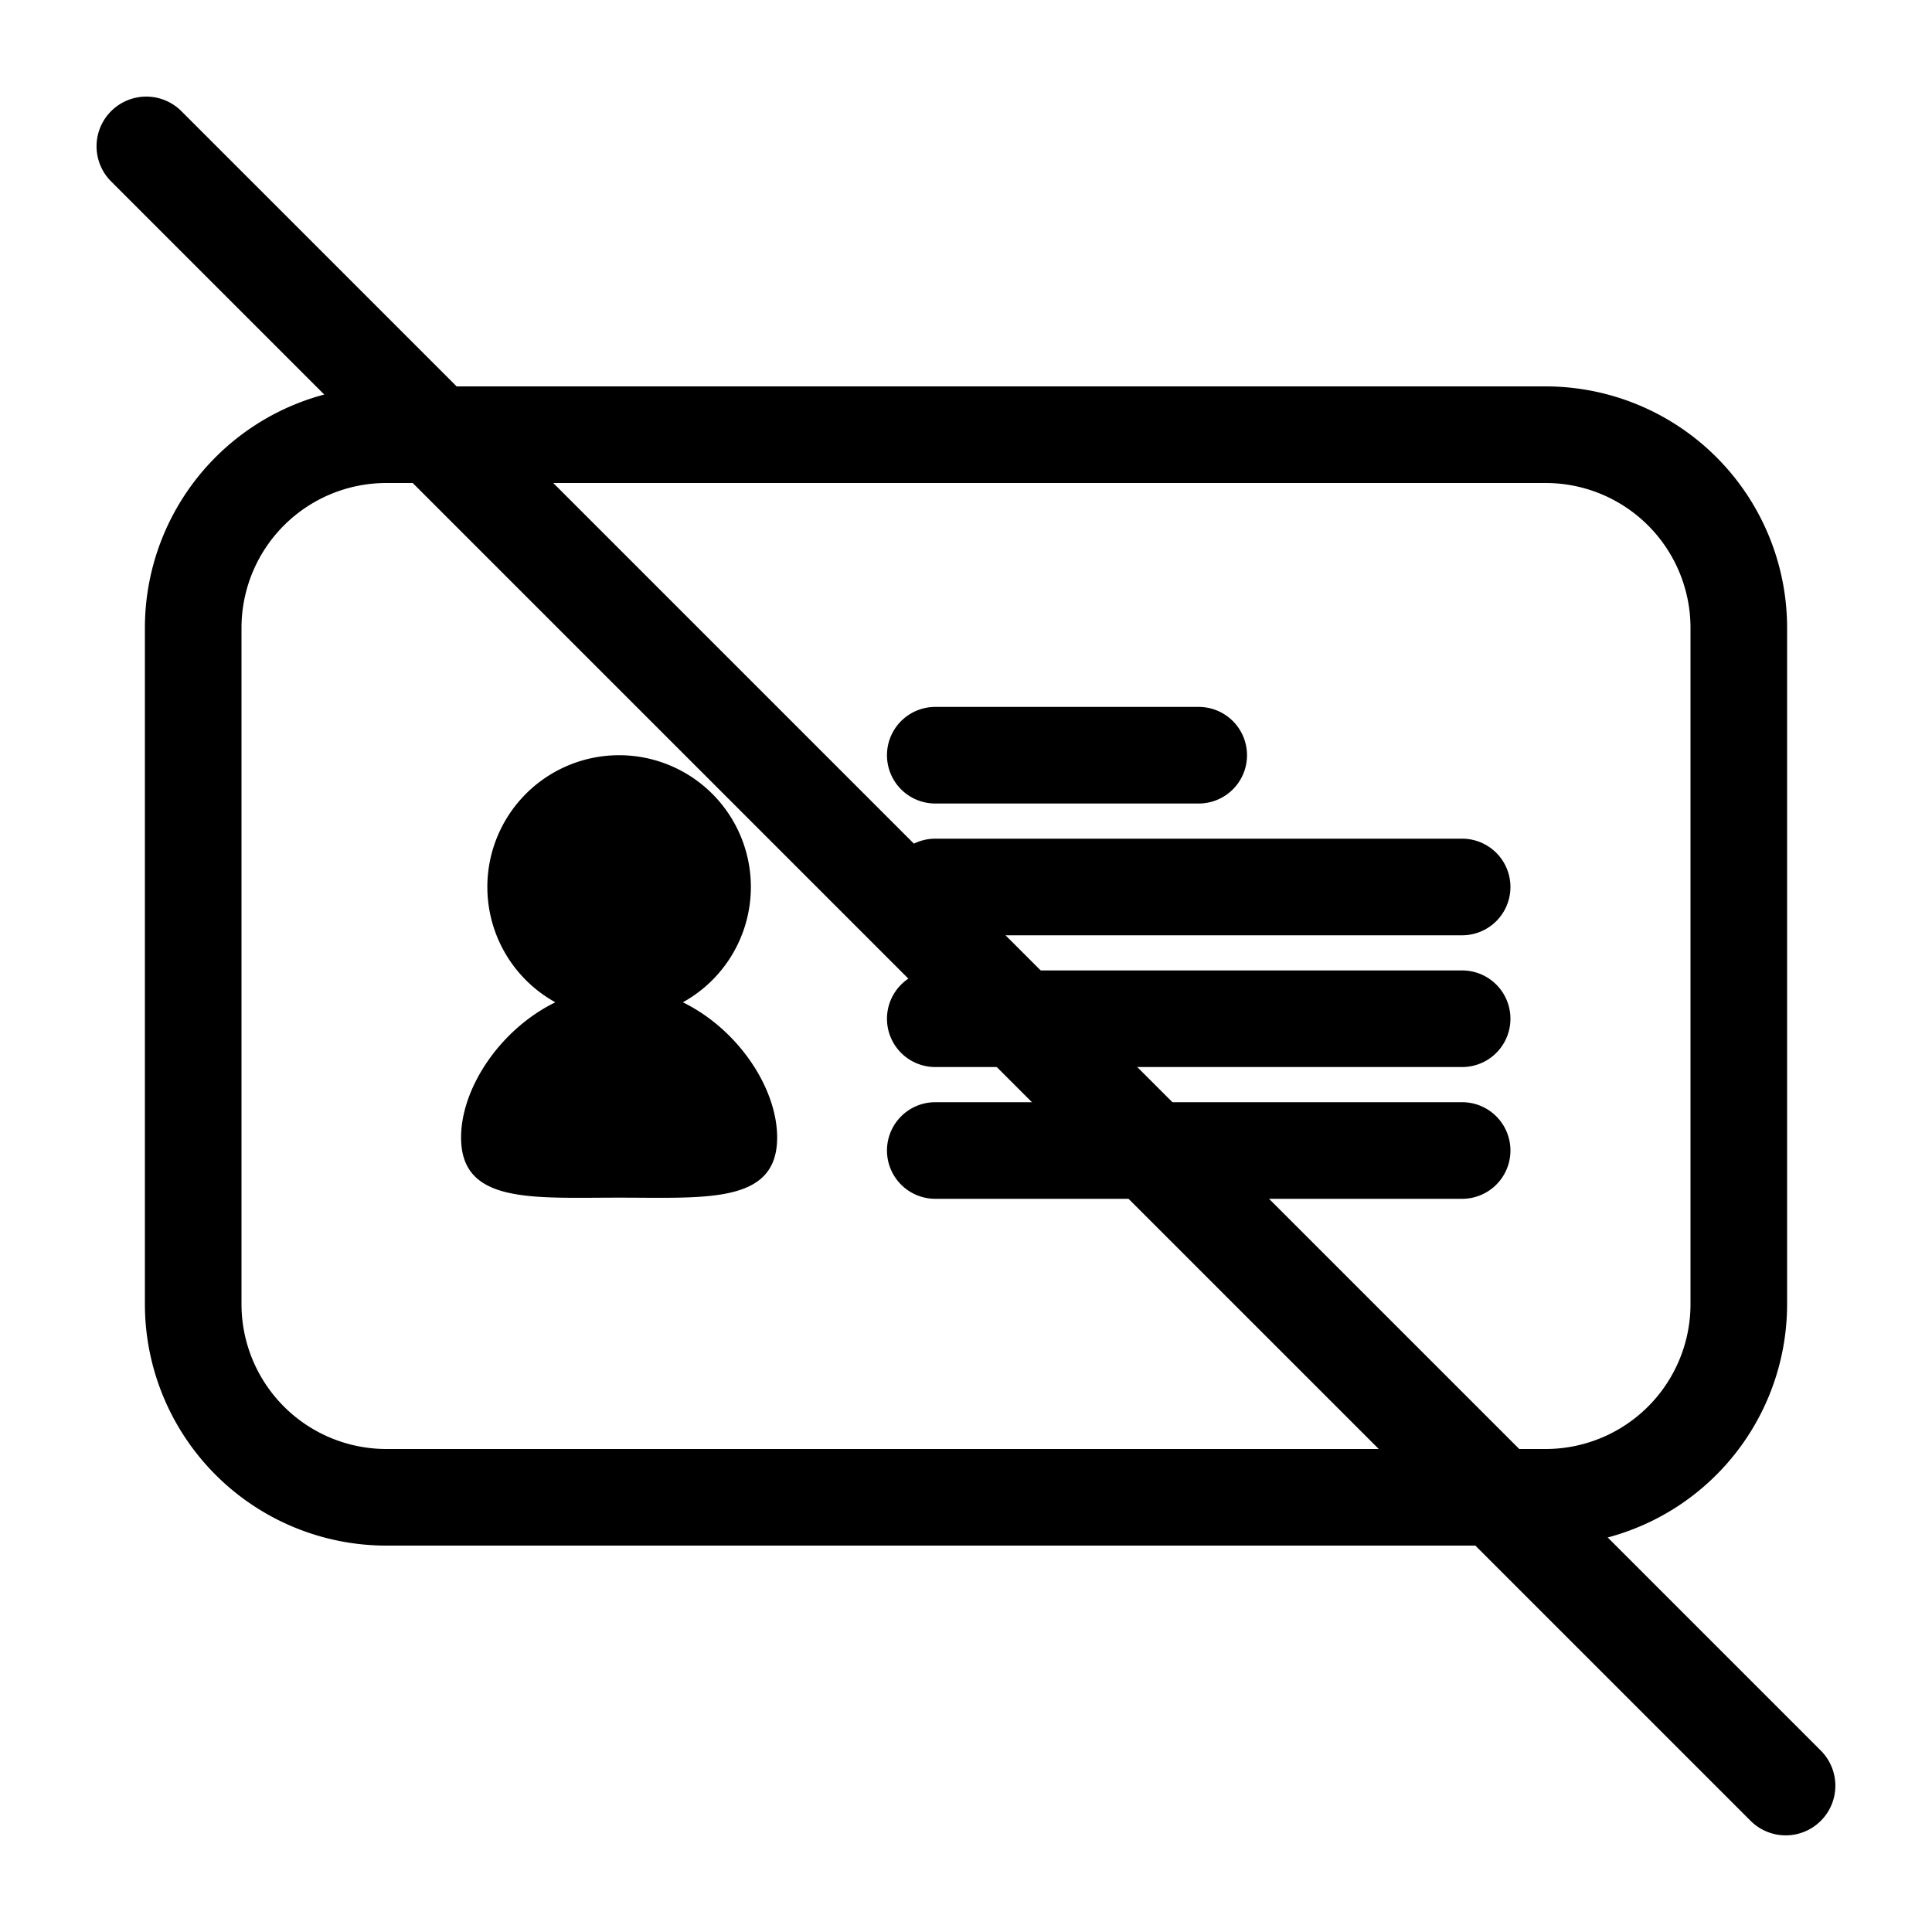 <svg xmlns="http://www.w3.org/2000/svg" width="1em" height="1em" viewBox="0 0 20 20"><g fill="currentColor"><path fill-rule="evenodd" d="M4 5a1.5 1.5 0 0 0-1.5 1.5v7A1.5 1.5 0 0 0 4 15h12a1.5 1.5 0 0 0 1.5-1.5v-7A1.5 1.5 0 0 0 16 5zM1.5 6.5A2.5 2.5 0 0 1 4 4h12a2.5 2.5 0 0 1 2.5 2.5v7A2.5 2.5 0 0 1 16 16H4a2.5 2.5 0 0 1-2.5-2.5z" clip-rule="evenodd"/><path fill-rule="evenodd" d="M9.182 7.818a.5.5 0 0 1 .5-.5h2.727a.5.5 0 0 1 0 1H9.682a.5.5 0 0 1-.5-.5m0 4.092a.5.5 0 0 1 .5-.5h5.454a.5.5 0 1 1 0 1H9.682a.5.5 0 0 1-.5-.5m0-2.728a.5.5 0 0 1 .5-.5h5.454a.5.5 0 0 1 0 1H9.682a.5.5 0 0 1-.5-.5m0 1.364a.5.5 0 0 1 .5-.5h5.454a.5.5 0 1 1 0 1H9.682a.5.5 0 0 1-.5-.5" clip-rule="evenodd"/><path d="M7.773 9.182a1.364 1.364 0 1 1-2.728 0a1.364 1.364 0 0 1 2.728 0"/><path d="M8.045 11.776c0 .688-.732.622-1.636.622s-1.636.066-1.636-.623c0-.688.732-1.557 1.636-1.557s1.636.87 1.636 1.557M1.15 1.878a.514.514 0 0 1 .728-.727l16.971 16.971a.514.514 0 0 1-.727.727z"/></g></svg>